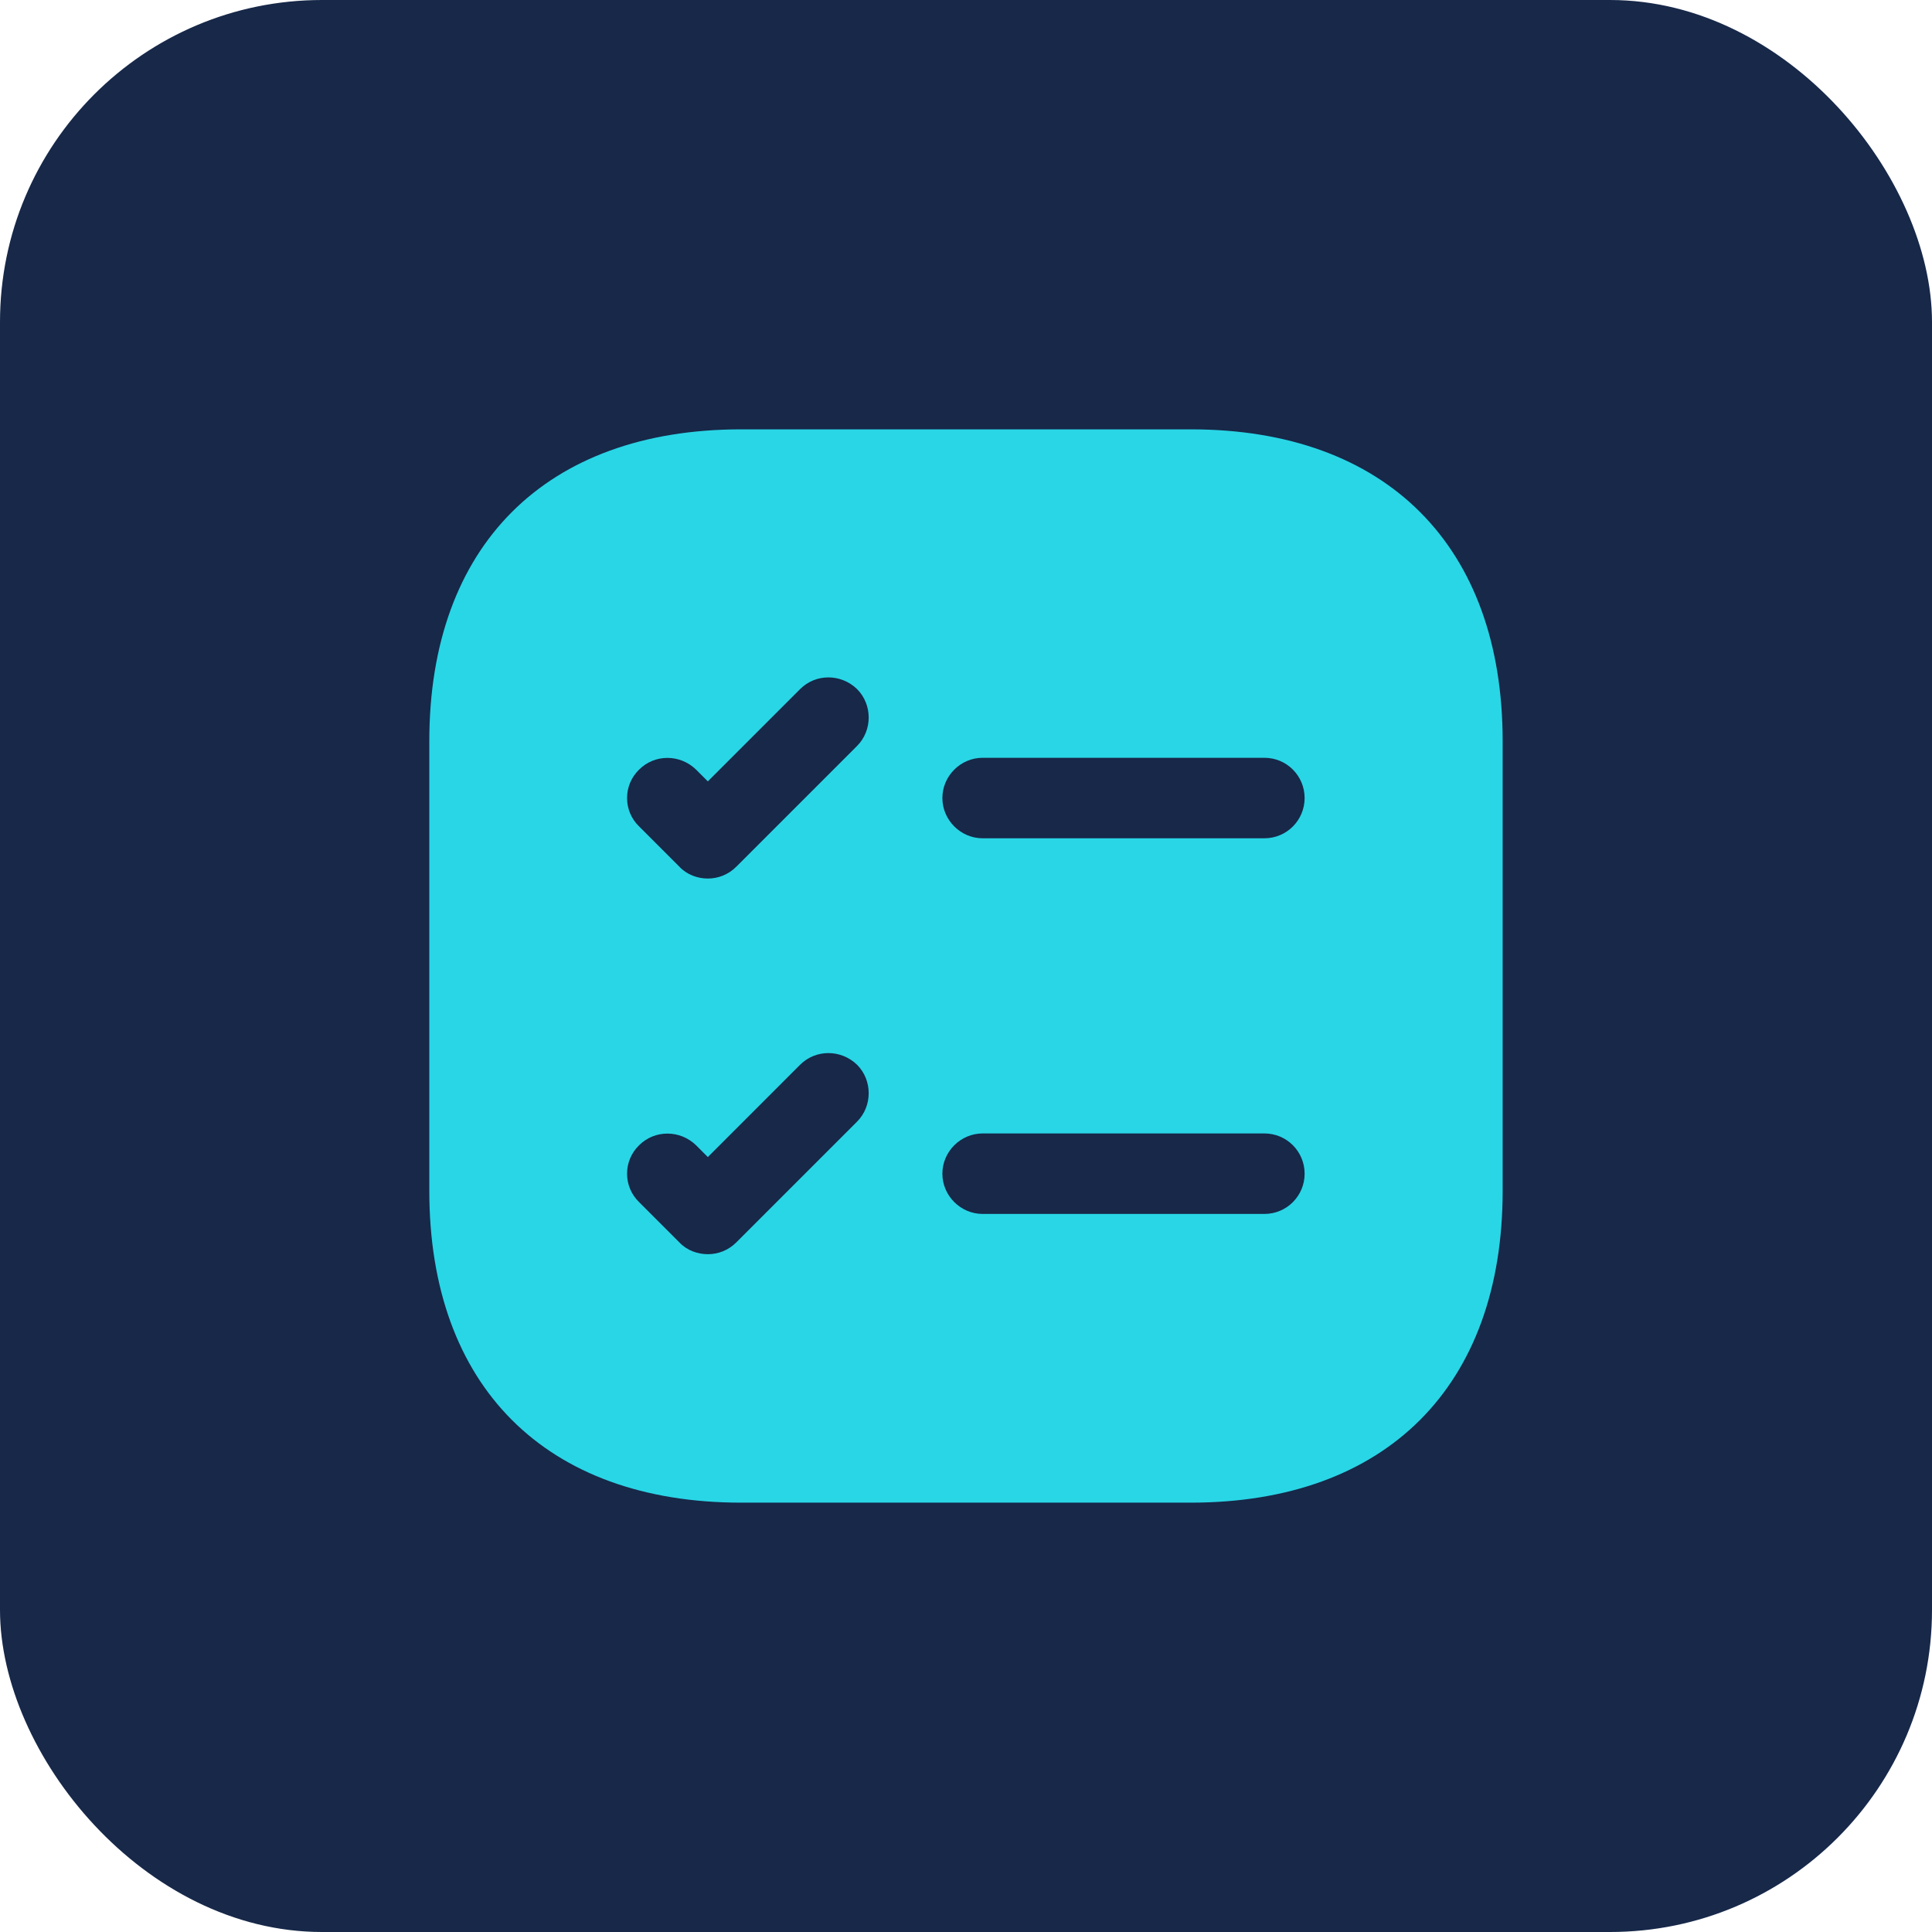 <svg width="48" height="48" viewBox="0 0 48 48" fill="none" xmlns="http://www.w3.org/2000/svg">
<rect width="48" height="48" rx="8" fill="#172849"/>
<path d="M29.586 10.667H18.413C13.559 10.667 10.666 13.56 10.666 18.413V29.587C10.666 34.44 13.559 37.333 18.413 37.333H29.586C34.439 37.333 37.333 34.44 37.333 29.587V18.413C37.333 13.56 34.439 10.667 29.586 10.667ZM21.293 27.867L18.293 30.867C18.093 31.067 17.839 31.16 17.586 31.16C17.333 31.16 17.066 31.067 16.879 30.867L15.879 29.867C15.479 29.48 15.479 28.84 15.879 28.453C16.266 28.067 16.893 28.067 17.293 28.453L17.586 28.747L19.879 26.453C20.266 26.067 20.893 26.067 21.293 26.453C21.679 26.84 21.679 27.48 21.293 27.867ZM21.293 18.533L18.293 21.533C18.093 21.733 17.839 21.827 17.586 21.827C17.333 21.827 17.066 21.733 16.879 21.533L15.879 20.533C15.479 20.147 15.479 19.507 15.879 19.12C16.266 18.733 16.893 18.733 17.293 19.12L17.586 19.413L19.879 17.12C20.266 16.733 20.893 16.733 21.293 17.12C21.679 17.507 21.679 18.147 21.293 18.533ZM31.413 30.16H24.413C23.866 30.16 23.413 29.707 23.413 29.16C23.413 28.613 23.866 28.16 24.413 28.16H31.413C31.973 28.16 32.413 28.613 32.413 29.16C32.413 29.707 31.973 30.16 31.413 30.16ZM31.413 20.827H24.413C23.866 20.827 23.413 20.373 23.413 19.827C23.413 19.28 23.866 18.827 24.413 18.827H31.413C31.973 18.827 32.413 19.28 32.413 19.827C32.413 20.373 31.973 20.827 31.413 20.827Z" fill="#29D6E6"/>
</svg>
